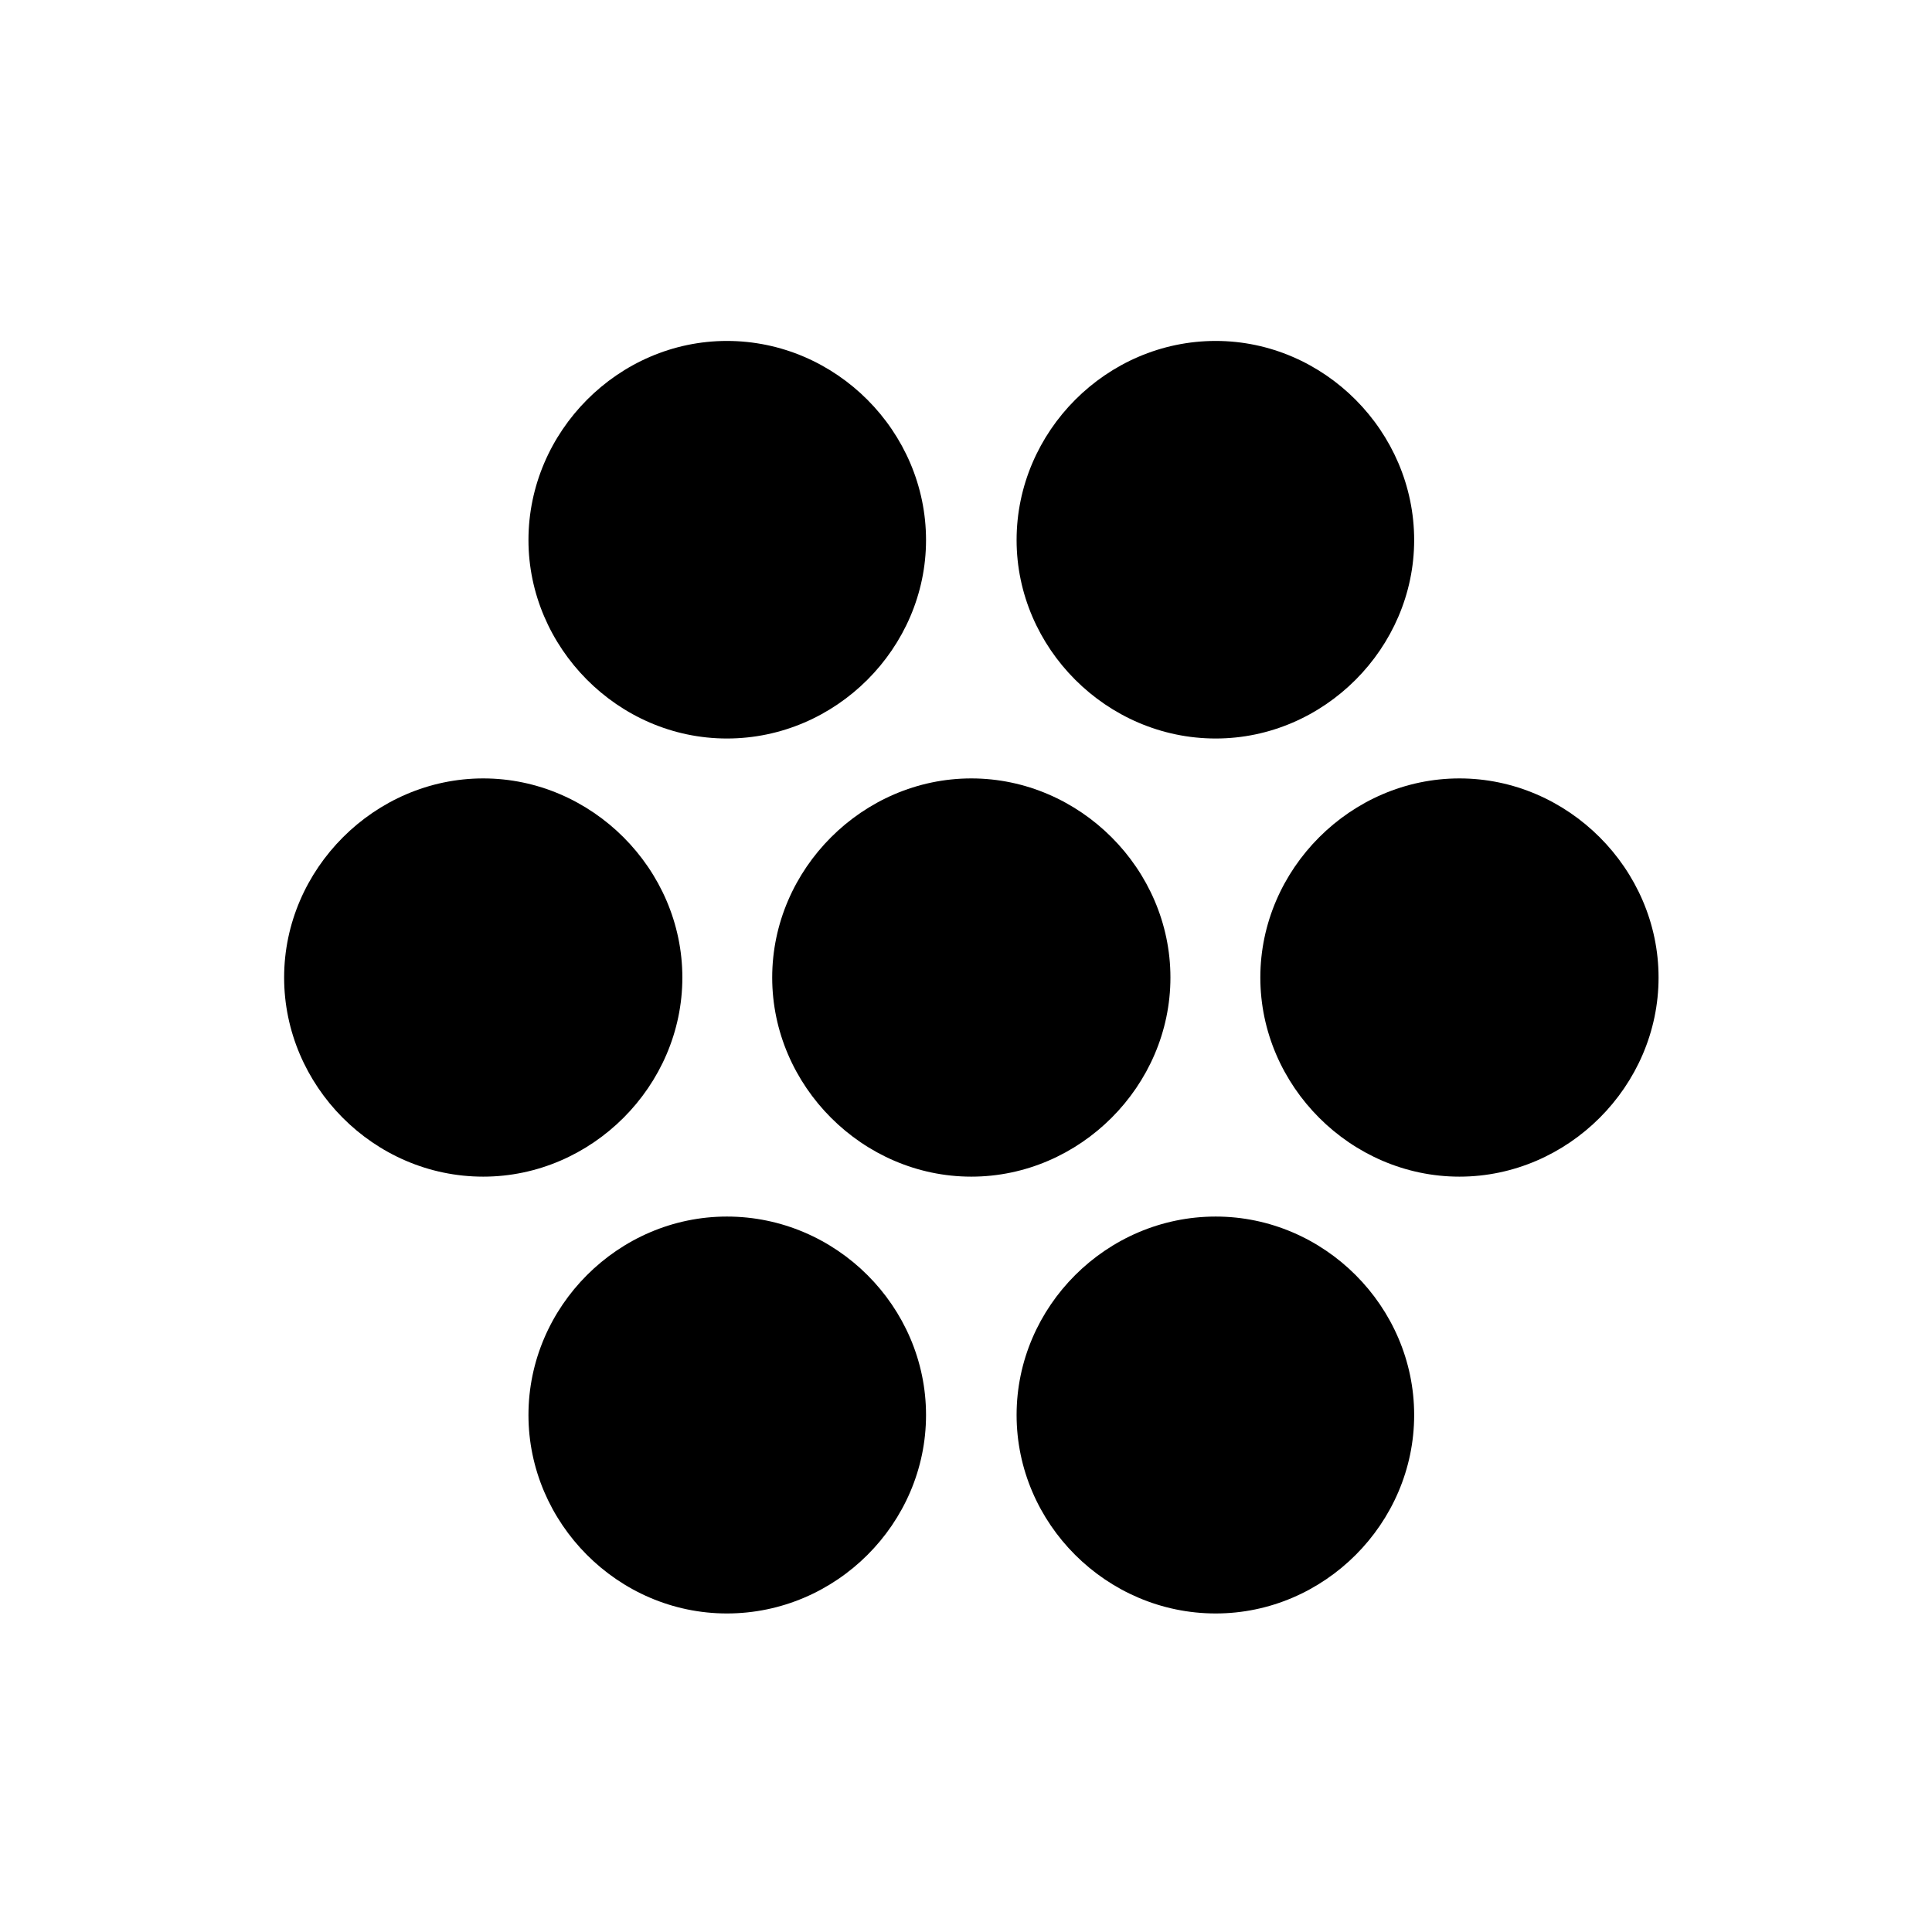 <!-- Generated by IcoMoon.io -->
<svg version="1.1" xmlns="http://www.w3.org/2000/svg" width="32" height="32" viewBox="0 0 32 32">
<title>circle-hexagongrid-fill</title>
<path d="M12.040 12.232c1.809 0 3.298-1.5 3.298-3.287 0-1.798-1.489-3.298-3.298-3.298-1.798 0-3.287 1.5-3.287 3.298 0 1.776 1.478 3.287 3.287 3.287zM20.136 12.232c1.798 0 3.287-1.5 3.287-3.287 0-1.798-1.489-3.298-3.287-3.298-1.809 0-3.298 1.5-3.298 3.298 0 1.787 1.489 3.287 3.298 3.287zM8.004 19.489c1.798 0 3.298-1.5 3.298-3.298s-1.5-3.298-3.298-3.298-3.298 1.5-3.298 3.298c0 1.787 1.478 3.298 3.298 3.298zM16.088 19.489c1.798 0 3.298-1.5 3.298-3.298s-1.5-3.298-3.298-3.298c-1.798 0-3.298 1.5-3.298 3.298s1.5 3.298 3.298 3.298zM24.173 19.489c1.798 0 3.298-1.5 3.298-3.298s-1.5-3.298-3.298-3.298-3.298 1.5-3.298 3.298c0 1.798 1.5 3.298 3.298 3.298zM12.040 26.724c1.809 0 3.298-1.489 3.298-3.287s-1.489-3.287-3.298-3.287c-1.798 0-3.287 1.489-3.287 3.287 0 1.787 1.478 3.287 3.287 3.287zM20.136 26.724c1.798 0 3.287-1.489 3.287-3.287s-1.489-3.287-3.287-3.287c-1.809 0-3.298 1.489-3.298 3.287s1.489 3.287 3.298 3.287z"></path>
</svg>
